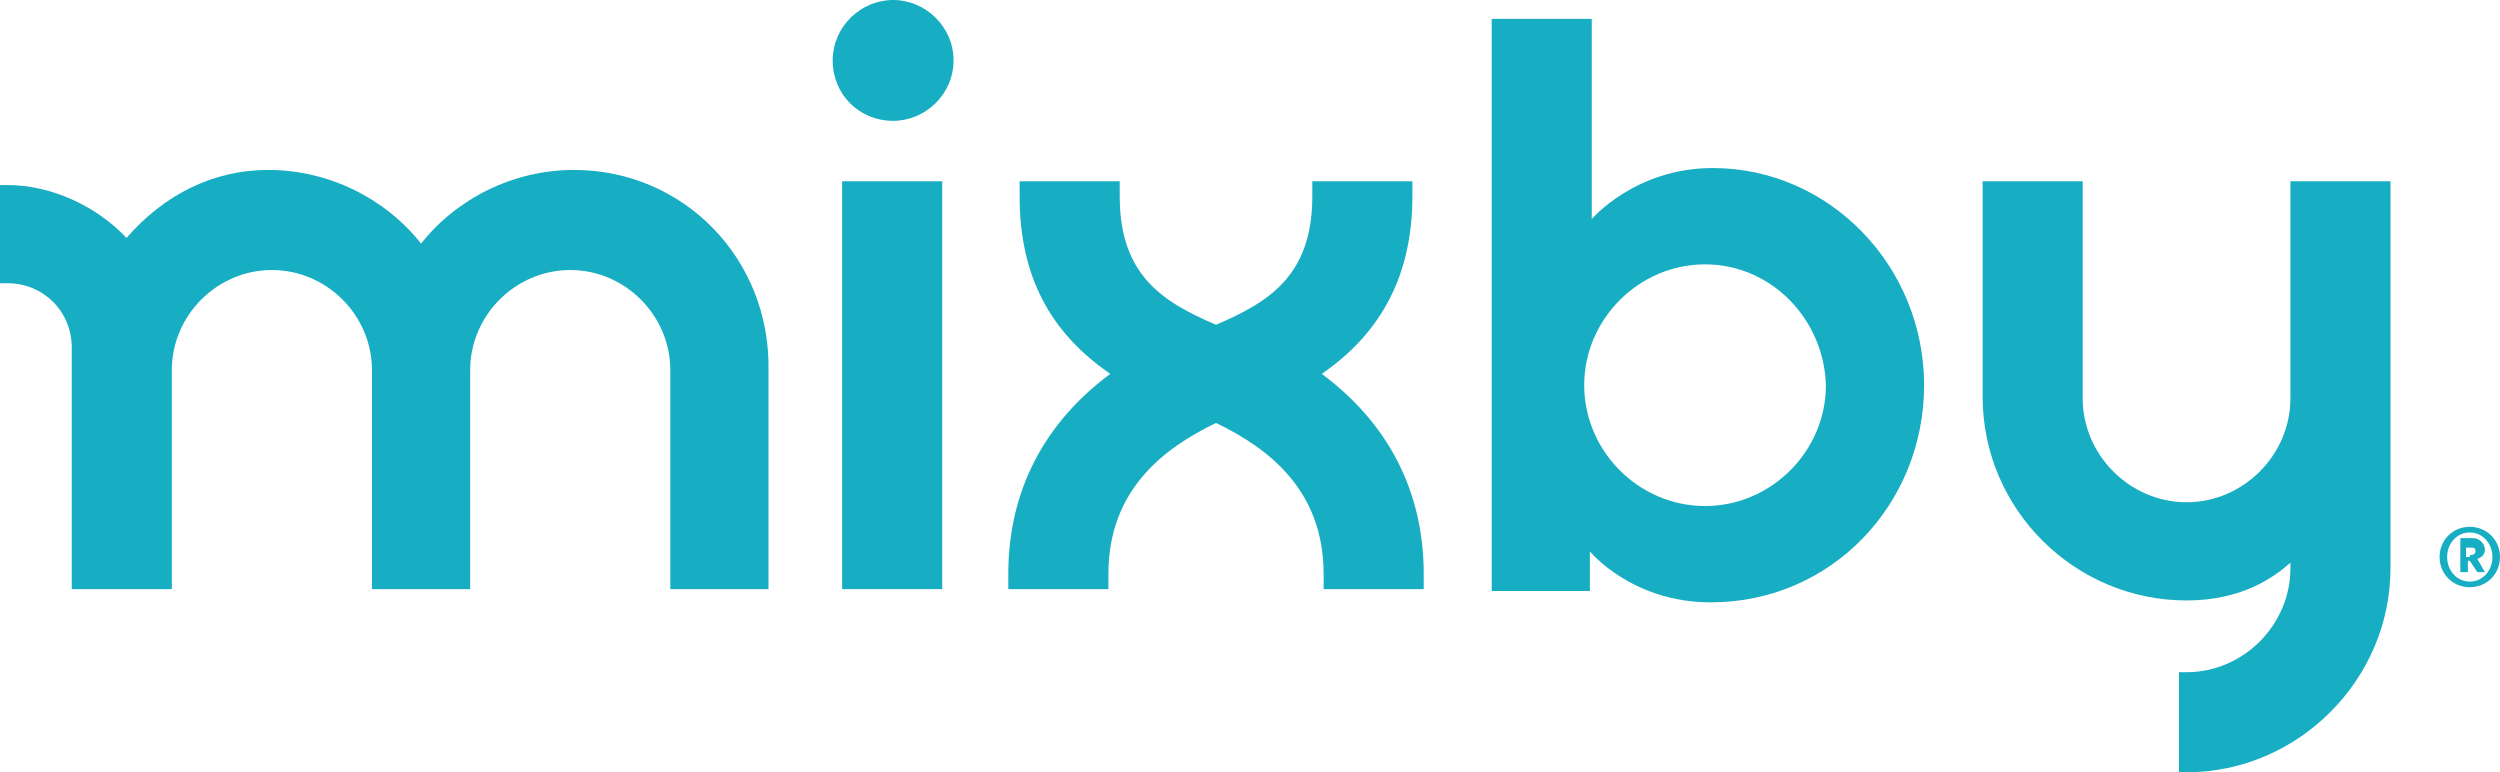 <?xml version="1.0" encoding="utf-8"?>
<!-- Generator: Adobe Illustrator 19.0.0, SVG Export Plug-In . SVG Version: 6.00 Build 0)  -->
<svg version="1.1" id="Layer_1" xmlns="http://www.w3.org/2000/svg" xmlns:xlink="http://www.w3.org/1999/xlink" x="0px" y="0px"
	 viewBox="0 0 132.4 40.9" style="enable-background:new 0 0 132.4 40.9;" xml:space="preserve">
<style type="text/css">
	.st0{fill:#17ADC3;}
</style>
<g id="XMLID_15_">
	<g id="XMLID_23_">
		<g id="XMLID_12_">
			<path id="XMLID_13_" class="st0" d="M47.3,0c-1.7,0-3.2,1.4-3.2,3.2s1.4,3.2,3.2,3.2c1.7,0,3.2-1.4,3.2-3.2S49,0,47.3,0L47.3,0z"
				/>
		</g>
		<g id="XMLID_9_">
			<path id="XMLID_10_" class="st0" d="M49.9,31.2h-5.3V9.6h5.3V31.2z"/>
		</g>
		<g id="XMLID_6_">
			<path id="XMLID_7_" class="st0" d="M75.4,31.2h-5.3v-0.8c0-4.5-3-6.7-5.7-8c-2.7,1.3-5.7,3.5-5.7,8v0.8h-5.3v-0.8
				c0-4.4,1.9-8,5.4-10.6c-3.2-2.2-4.8-5.2-4.8-9.4V9.6h5.3v0.8c0,4.2,2.3,5.6,5.1,6.8l0,0l0,0c2.8-1.2,5.1-2.6,5.1-6.8V9.6h5.3v0.8
				c0,4.1-1.6,7.2-4.8,9.4c3.5,2.6,5.4,6.2,5.4,10.6V31.2z"/>
		</g>
		<g id="XMLID_2_">
			<path id="XMLID_3_" class="st0" d="M101.9,20.4c0,6.3-4.9,11.5-11.3,11.5c-4.2,0-6.4-2.7-6.4-2.7v2.1H79V1h5.3v10.6
				c0,0,2.3-2.7,6.4-2.7C96.9,8.9,101.9,14.1,101.9,20.4z M90.3,14c-3.5,0-6.4,2.9-6.4,6.4c0,3.5,2.9,6.4,6.4,6.4
				c3.5,0,6.4-2.9,6.4-6.4C96.6,16.9,93.8,14,90.3,14z"/>
		</g>
		<g id="XMLID_24_">
			<path id="XMLID_25_" class="st0" d="M115.8,40.9h-0.4v-5.3h0.4c3,0,5.5-2.5,5.5-5.5v-0.3c-0.9,0.8-2.6,2-5.5,2
				c-5.9,0-10.8-4.8-10.8-10.8V9.6h5.3v11.5c0,3,2.5,5.5,5.5,5.5c3,0,5.5-2.5,5.5-5.5V9.6h5.3v20.5C126.6,36,121.7,40.9,115.8,40.9z
				"/>
		</g>
	</g>
	<g id="XMLID_17_">
		<path id="XMLID_18_" class="st0" d="M130.8,27.9c0.9,0,1.6,0.7,1.6,1.6c0,0.9-0.7,1.6-1.6,1.6c-0.9,0-1.6-0.7-1.6-1.6
			C129.2,28.6,129.9,27.9,130.8,27.9z M130.8,30.8c0.7,0,1.2-0.6,1.2-1.3c0-0.7-0.5-1.3-1.2-1.3c-0.7,0-1.2,0.6-1.2,1.3
			C129.6,30.2,130.1,30.8,130.8,30.8z M130.8,29.7h-0.1v0.6h-0.4v-1.8h0.7c0.3,0,0.6,0.3,0.6,0.6c0,0.2-0.1,0.4-0.4,0.5l0.4,0.7
			h-0.4L130.8,29.7z M130.8,29.4c0.2,0,0.3-0.1,0.3-0.2c0-0.2-0.1-0.2-0.3-0.2h-0.2v0.5H130.8z"/>
	</g>
	<path id="XMLID_16_" class="st0" d="M30.4,9c-3.2,0-6.2,1.5-8.1,3.9C20.4,10.5,17.4,9,14.2,9c-2.9,0-5.5,1.3-7.5,3.6
		c-1.6-1.7-4-2.8-6.3-2.8H0V15h0.4c1.9,0,3.4,1.5,3.4,3.4v12.8h5.3V19.6c0-2.9,2.4-5.3,5.3-5.3s5.3,2.4,5.3,5.3v11.6h5.2V19.6
		c0-2.9,2.4-5.3,5.3-5.3s5.3,2.4,5.3,5.3v11.6h5.2V19.6C40.8,13.7,36.2,9,30.4,9z"/>
</g>
</svg>
